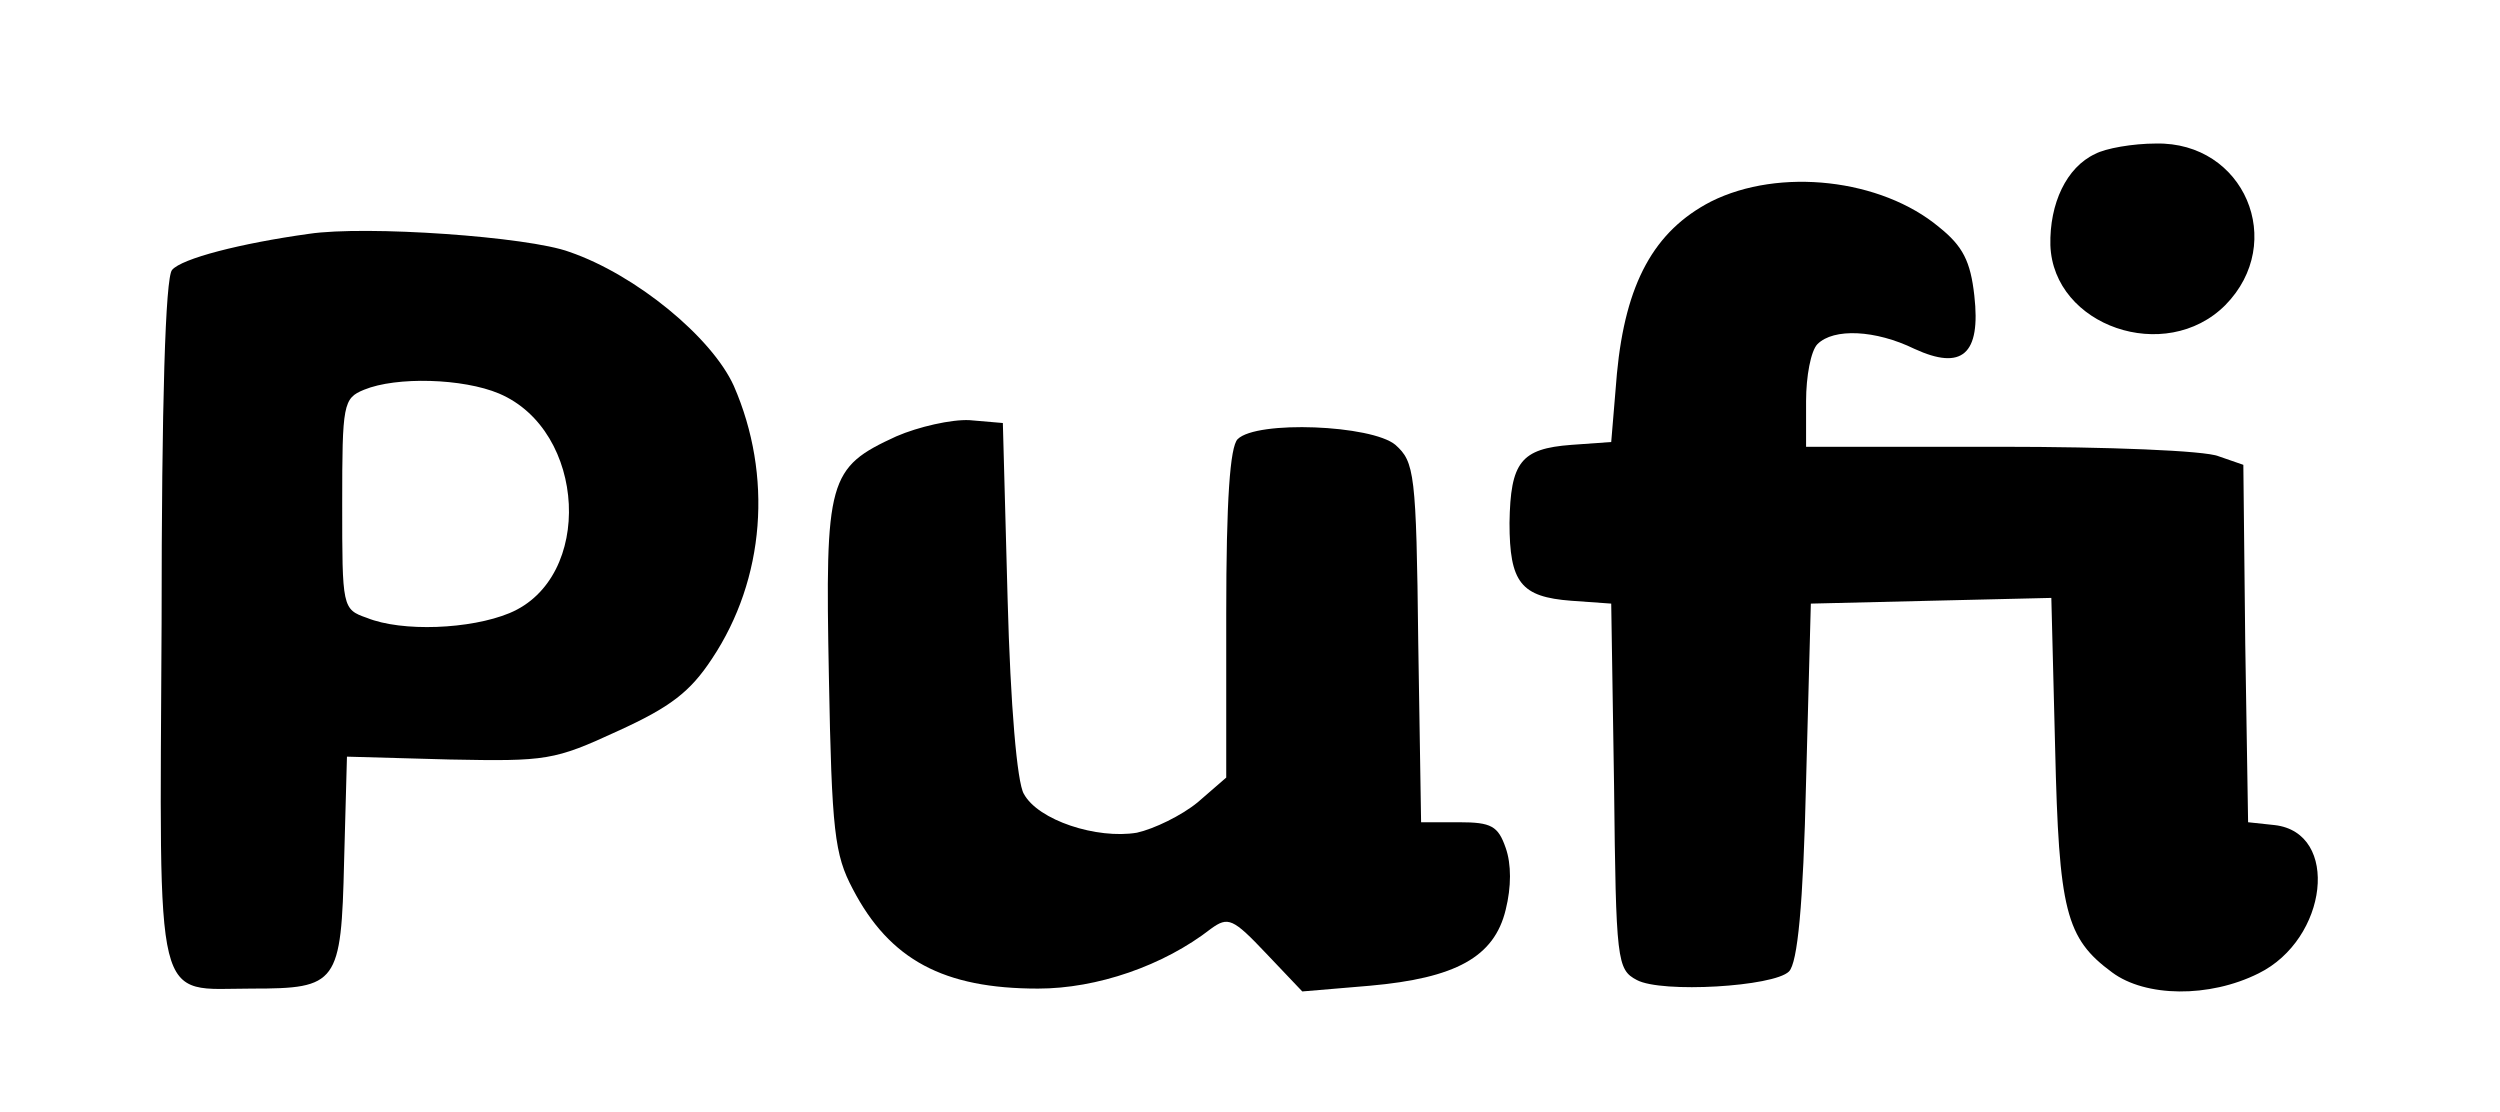 <?xml version="1.0" standalone="no"?>
<!DOCTYPE svg PUBLIC "-//W3C//DTD SVG 20010904//EN"
 "http://www.w3.org/TR/2001/REC-SVG-20010904/DTD/svg10.dtd">
<svg version="1.0" xmlns="http://www.w3.org/2000/svg"
 width="263pt" height="117pt" viewBox="0 0 263 117"
 preserveAspectRatio="xMidYMid meet">

<g transform="translate(0,117) scale(0.1,-0.1)"
fill="black" stroke="none">
<path d="M2204 1008 c-30 -14 -48 -52 -47 -96 3 -85 121 -126 184 -63 65 66
20 172 -73 170 -24 0 -53 -5 -64 -11z"/>
<path d="M1800 958 c-60 -31 -90 -86 -99 -181 l-6 -72 -42 -3 c-53 -4 -64 -18
-65 -82 0 -63 12 -78 65 -82 l42 -3 3 -192 c2 -184 3 -193 24 -204 26 -14 144
-7 160 9 9 9 15 69 18 200 l5 187 126 3 127 3 4 -158 c4 -171 11 -200 60 -236
35 -26 102 -27 154 -1 73 36 86 148 17 156 l-28 3 -3 188 -2 188 -26 9 c-14 6
-117 10 -230 10 l-204 0 0 48 c0 26 5 53 12 60 17 17 61 15 102 -5 50 -23 70
-6 63 56 -4 36 -12 52 -37 72 -61 51 -168 63 -240 27z"/>
<path d="M325 924 c-72 -10 -134 -26 -144 -38 -7 -8 -11 -140 -11 -371 -2
-413 -9 -385 95 -385 90 0 94 5 97 134 l3 110 108 -3 c102 -2 110 -1 177 30
55 25 76 41 99 76 56 84 64 193 23 287 -23 51 -103 117 -173 141 -43 16 -214
28 -274 19z m200 -168 c92 -39 100 -194 11 -231 -41 -17 -113 -20 -150 -5 -26
9 -26 11 -26 120 0 105 1 111 23 120 34 14 104 12 142 -4z"/>
<path d="M943 711 c-72 -33 -75 -45 -71 -253 3 -163 6 -187 25 -223 39 -75 96
-105 195 -105 62 0 132 24 182 63 18 13 23 11 58 -26 l38 -40 71 6 c90 8 131
30 143 80 6 24 6 48 0 65 -8 23 -15 27 -49 27 l-40 0 -3 189 c-2 179 -4 190
-24 208 -25 21 -146 26 -166 6 -8 -8 -12 -64 -12 -184 l0 -172 -30 -26 c-17
-14 -46 -28 -64 -32 -42 -7 -104 13 -119 41 -7 12 -14 92 -17 205 l-5 185 -35
3 c-19 1 -54 -7 -77 -17z"/>
</g>
</svg>

